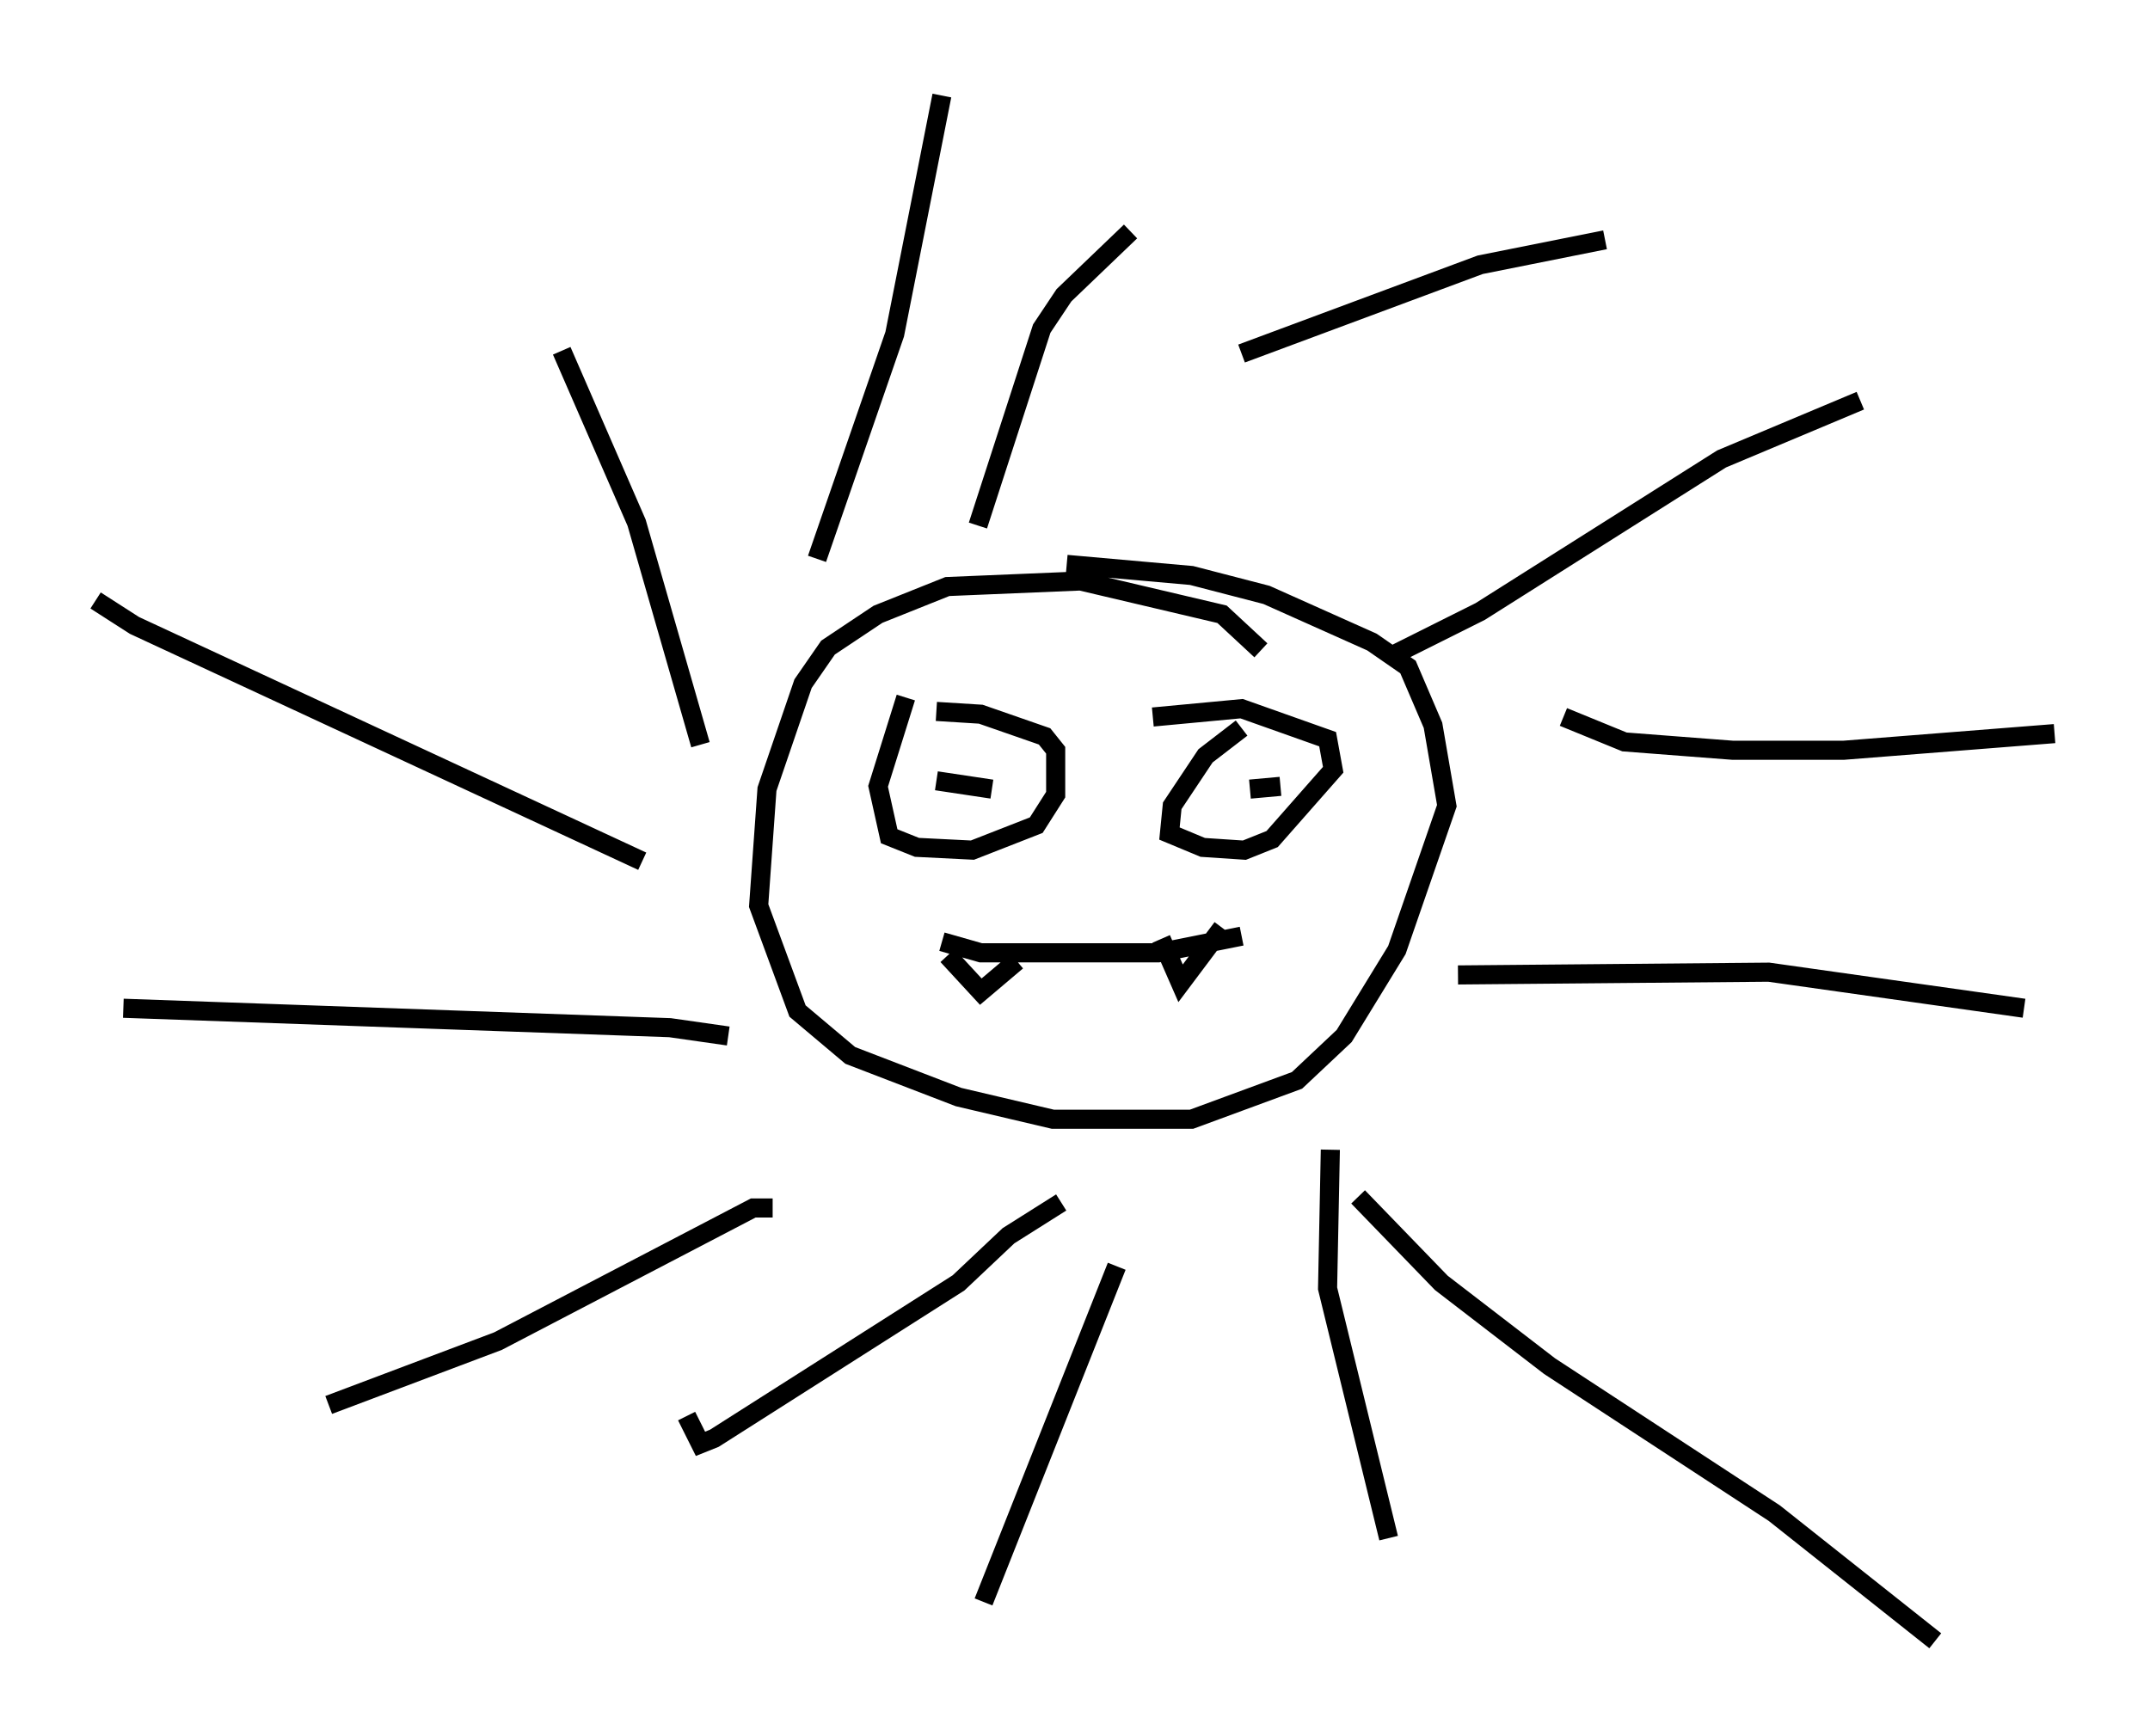 <?xml version="1.0" encoding="utf-8" ?>
<svg baseProfile="full" height="90.905" version="1.1" width="112.547" xmlns="http://www.w3.org/2000/svg" xmlns:ev="http://www.w3.org/2001/xml-events" xmlns:xlink="http://www.w3.org/1999/xlink"><defs /><rect fill="white" height="90.905" width="112.547" x="0" y="0" /><path d="M66.877, 35.793 m-0.872, -1.743 l-2.034, -1.888 -7.408, -1.743 l-6.972, 0.291 -3.631, 1.453 l-2.615, 1.743 -1.307, 1.888 l-1.888, 5.52 -0.436, 6.101 l2.034, 5.52 2.76, 2.324 l5.665, 2.179 4.939, 1.162 l7.263, 0.0 5.52, -2.034 l2.469, -2.324 2.76, -4.503 l2.615, -7.553 -0.726, -4.212 l-1.307, -3.05 -1.888, -1.307 l-5.52, -2.469 -3.922, -1.017 l-6.536, -0.581 m-19.173, 9.441 l-3.341, -11.62 -3.922, -9.006 m21.788, 9.151 l3.341, -10.313 1.162, -1.743 l3.486, -3.341 m13.944, 22.078 l4.358, -2.179 12.637, -7.989 l7.263, -3.05 m-21.061, 30.067 l16.268, -0.145 13.363, 1.888 m-36.313, 7.408 l-0.145, 7.263 3.196, 13.073 m-17.14, -17.575 l-2.76, 1.743 -2.615, 2.469 l-12.782, 8.134 -0.726, 0.291 l-0.726, -1.453 m2.179, -19.899 l-3.05, -0.436 -28.614, -1.017 m27.162, -7.698 l-26.581, -12.346 -2.034, -1.307 m37.765, -2.179 l4.067, -11.765 2.469, -12.492 m15.687, 13.508 l12.492, -4.648 6.536, -1.307 m-2.179, 24.983 l3.196, 1.307 5.665, 0.436 l5.81, 0.0 11.039, -0.872 m-36.458, 24.257 l4.358, 4.503 5.665, 4.358 l11.765, 7.698 8.425, 6.682 m-42.849, -19.609 l-6.972, 17.575 m-11.039, -20.626 l-1.017, 0.0 -13.363, 6.972 l-8.86, 3.341 m30.212, -37.039 l-1.453, 4.648 0.581, 2.615 l1.453, 0.581 2.905, 0.145 l3.341, -1.307 1.017, -1.598 l0.0, -2.324 -0.581, -0.726 l-3.341, -1.162 -2.324, -0.145 m15.978, 0.872 l-1.888, 1.453 -1.743, 2.615 l-0.145, 1.453 1.743, 0.726 l2.179, 0.145 1.453, -0.581 l3.196, -3.631 -0.291, -1.598 l-4.503, -1.598 -4.648, 0.436 m-11.039, 11.765 l2.034, 0.581 9.296, 0.0 l4.358, -0.872 m-15.397, 1.017 l1.743, 1.888 1.888, -1.598 m7.553, -1.162 l1.017, 2.324 2.179, -2.905 m-14.961, -7.698 l2.905, 0.436 m13.508, 0.0 l1.598, -0.145 m-24.547, -6.827 l0.0, 0.0 " fill="none" stroke="black" stroke-width="1" /></svg>